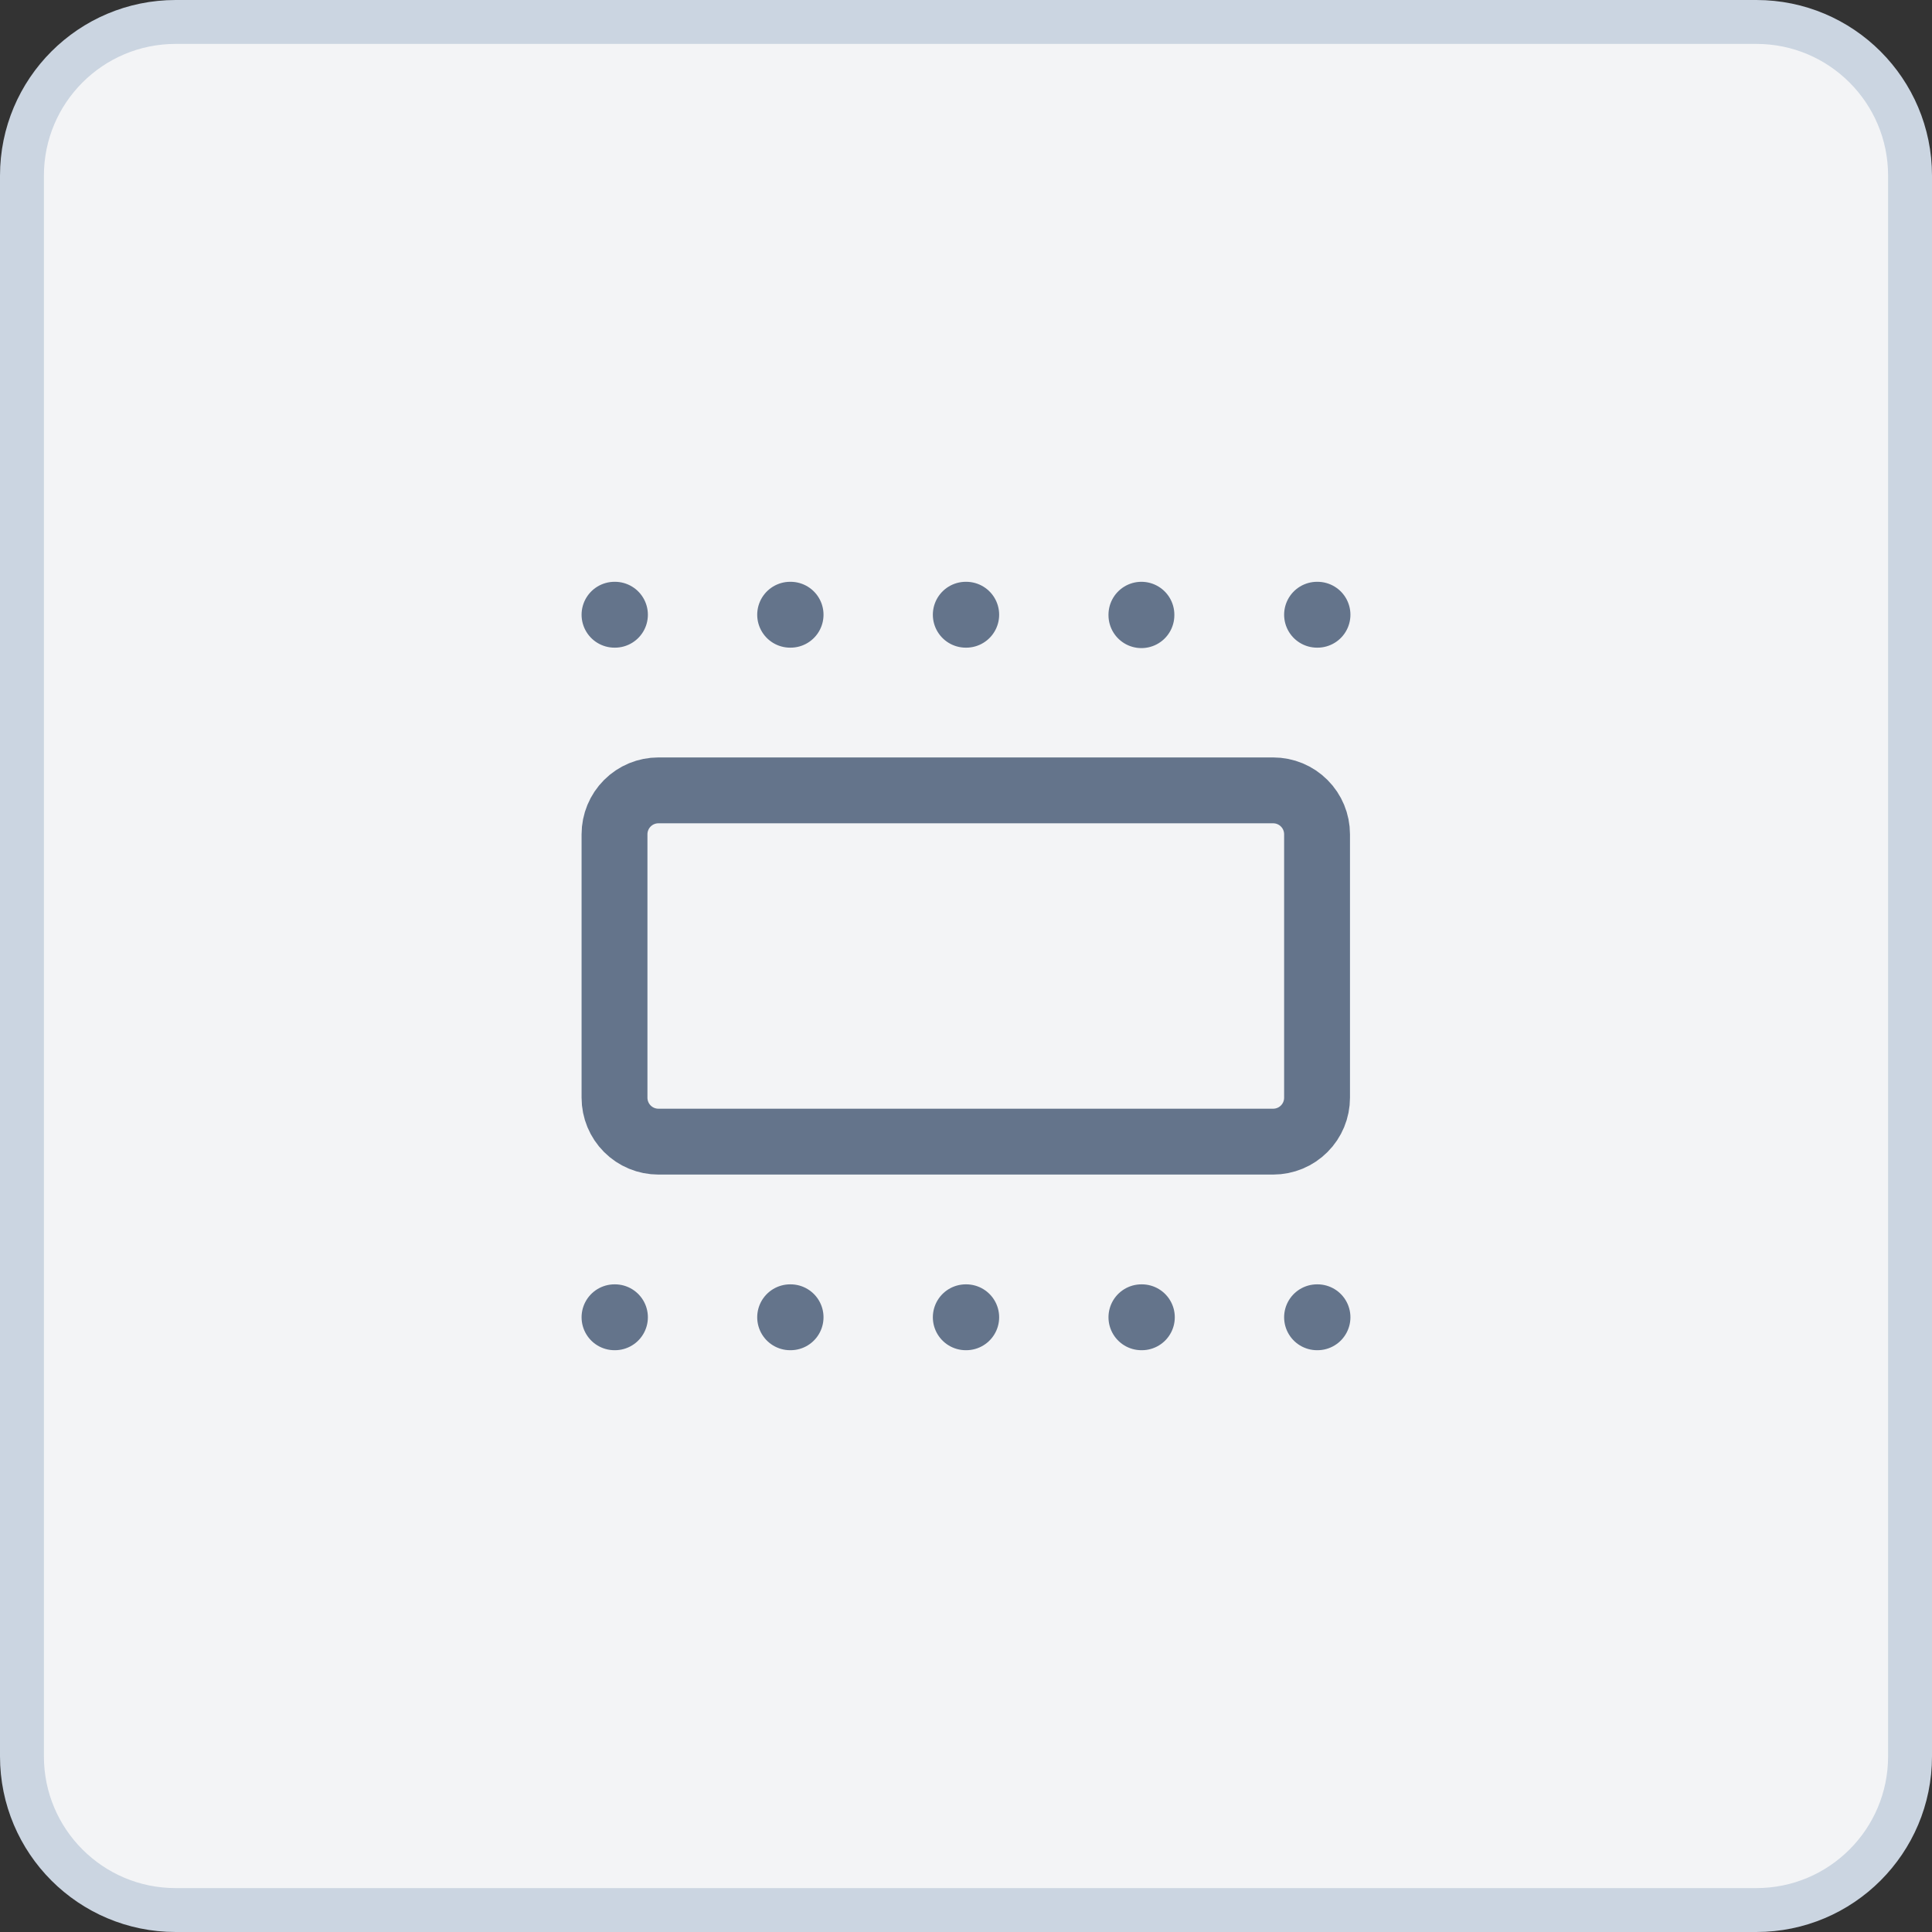 <?xml version="1.0" encoding="UTF-8" standalone="no"?><svg width='44' height='44' viewBox='0 0 44 44' fill='none' xmlns='http://www.w3.org/2000/svg'>
<rect x="0" y="0" width="44" height="44" fill="#333333" stroke="none"/>
<path d='M4 0.5H40C41.933 0.5 43.5 2.067 43.5 4V40C43.5 41.933 41.933 43.5 40 43.5H4C2.067 43.5 0.5 41.933 0.5 40V4C0.5 2.067 2.067 0.5 4 0.5Z' fill='#F3F4F6'/>
<path d='M4 0.5H40C41.933 0.5 43.5 2.067 43.5 4V40C43.5 41.933 41.933 43.5 40 43.5H4C2.067 43.5 0.5 41.933 0.5 40V4C0.5 2.067 2.067 0.5 4 0.5Z' stroke='#CBD5E1'/>
<path d='M29.995 30H30.005M13.995 30H14.005M17.995 30H18.005M21.995 30H22.005M25.995 30H26.005M29.995 14H30.005M13.995 14H14.005M17.995 14H18.005M21.995 14H22.005M25.995 14V14.01M13.995 19C13.995 18.735 14.101 18.48 14.288 18.293C14.476 18.105 14.73 18 14.995 18H28.995C29.26 18 29.515 18.105 29.702 18.293C29.89 18.48 29.995 18.735 29.995 19V25C29.995 25.265 29.89 25.52 29.702 25.707C29.515 25.895 29.26 26 28.995 26H14.995C14.73 26 14.476 25.895 14.288 25.707C14.101 25.52 13.995 25.265 13.995 25V19Z' stroke='#64748B' stroke-width='1.5' stroke-linecap='round' stroke-linejoin='round'/>
</svg>
